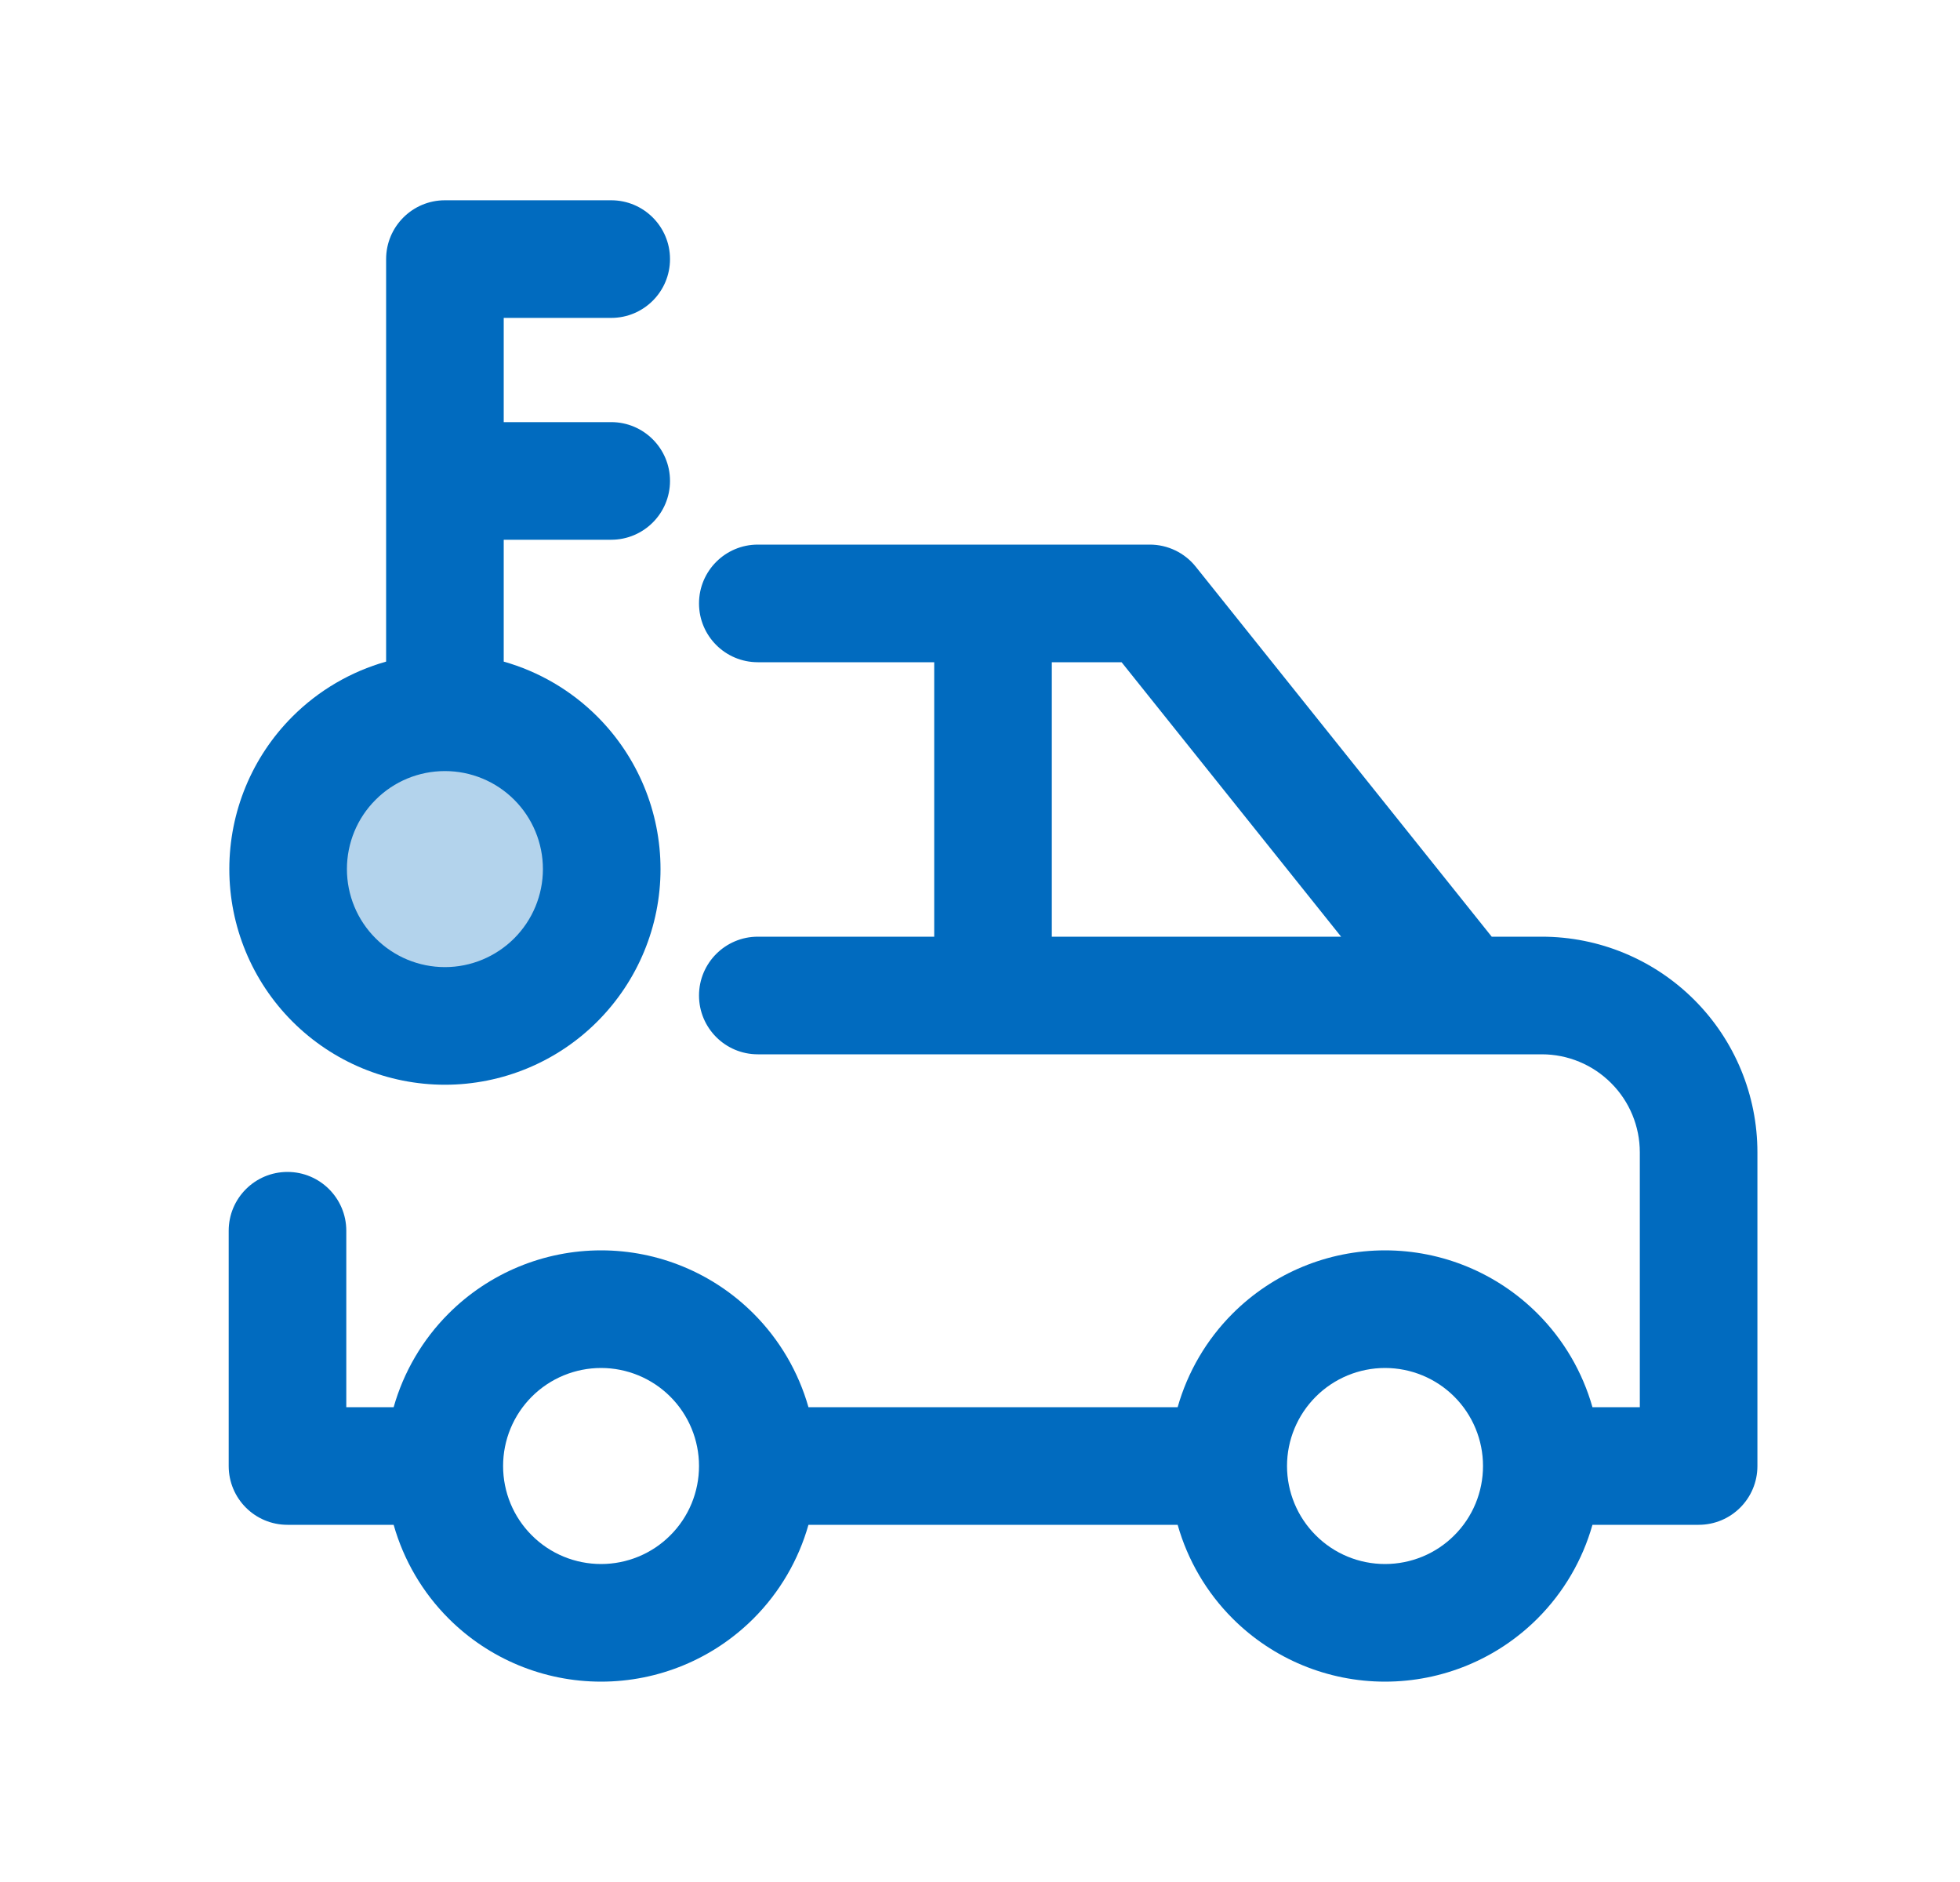 <svg width="25" height="24" viewBox="0 0 25 24" fill="none" xmlns="http://www.w3.org/2000/svg">
<circle cx="5.716" cy="11.112" r="1.877" fill="#B3D3EC"/>
<path fill-rule="evenodd" clip-rule="evenodd" d="M6.425 6.883V8.437C6.872 8.564 7.284 8.803 7.619 9.138C8.135 9.654 8.425 10.353 8.425 11.083C8.425 11.812 8.135 12.511 7.619 13.027C7.104 13.543 6.404 13.833 5.675 13.833C4.945 13.833 4.246 13.543 3.73 13.027C3.214 12.511 2.925 11.812 2.925 11.083C2.925 10.353 3.214 9.654 3.73 9.138C4.065 8.803 4.477 8.564 4.925 8.437V3.304C4.925 2.89 5.261 2.554 5.675 2.554H7.796C8.21 2.554 8.546 2.89 8.546 3.304C8.546 3.719 8.21 4.054 7.796 4.054L6.425 4.054V5.383H7.796C8.21 5.383 8.546 5.719 8.546 6.133C8.546 6.547 8.21 6.883 7.796 6.883L6.425 6.883ZM4.425 11.083C4.425 11.414 4.556 11.732 4.791 11.966C5.025 12.201 5.343 12.333 5.675 12.333C6.006 12.333 6.324 12.201 6.559 11.966C6.793 11.732 6.925 11.414 6.925 11.083C6.925 10.751 6.793 10.433 6.559 10.199C6.324 9.964 6.006 9.833 5.675 9.833C5.343 9.833 5.025 9.964 4.791 10.199C4.556 10.433 4.425 10.751 4.425 11.083Z" fill="#016BBF"/>
<path fill-rule="evenodd" clip-rule="evenodd" d="M8.916 7.695C8.916 7.281 9.252 6.945 9.666 6.945H14.666C14.894 6.945 15.11 7.049 15.252 7.227L19.027 11.945H19.666C20.396 11.945 21.095 12.235 21.611 12.751C22.127 13.267 22.416 13.966 22.416 14.695V18.695C22.416 19.11 22.081 19.445 21.666 19.445H20.312C20.185 19.893 19.946 20.305 19.611 20.64C19.095 21.156 18.396 21.445 17.666 21.445C16.937 21.445 16.238 21.156 15.722 20.64C15.387 20.305 15.148 19.893 15.021 19.445H10.312C10.185 19.893 9.946 20.305 9.611 20.64C9.095 21.156 8.396 21.445 7.667 21.445C6.937 21.445 6.238 21.156 5.722 20.64C5.387 20.305 5.148 19.893 5.021 19.445H3.667C3.252 19.445 2.917 19.11 2.917 18.695V15.695C2.917 15.281 3.252 14.945 3.667 14.945C4.081 14.945 4.417 15.281 4.417 15.695V17.945H5.021C5.148 17.498 5.387 17.086 5.722 16.751C6.238 16.235 6.937 15.945 7.667 15.945C8.396 15.945 9.095 16.235 9.611 16.751C9.946 17.086 10.185 17.498 10.312 17.945H15.021C15.148 17.498 15.387 17.086 15.722 16.751C16.238 16.235 16.937 15.945 17.666 15.945C18.396 15.945 19.095 16.235 19.611 16.751C19.946 17.086 20.185 17.498 20.312 17.945H20.916V14.695C20.916 14.364 20.785 14.046 20.55 13.812C20.316 13.577 19.998 13.445 19.666 13.445H9.666C9.252 13.445 8.916 13.11 8.916 12.695C8.916 12.281 9.252 11.945 9.666 11.945H11.916V8.445H9.666C9.252 8.445 8.916 8.11 8.916 7.695ZM16.783 19.579C16.548 19.345 16.416 19.027 16.416 18.695C16.416 18.364 16.548 18.046 16.783 17.811C17.017 17.577 17.335 17.445 17.666 17.445C17.998 17.445 18.316 17.577 18.55 17.811C18.785 18.046 18.916 18.364 18.916 18.695C18.916 19.027 18.785 19.345 18.55 19.579C18.316 19.814 17.998 19.945 17.666 19.945C17.335 19.945 17.017 19.814 16.783 19.579ZM8.55 17.811C8.785 18.046 8.916 18.364 8.916 18.695C8.916 19.027 8.785 19.345 8.55 19.579C8.316 19.814 7.998 19.945 7.667 19.945C7.335 19.945 7.017 19.814 6.783 19.579C6.548 19.345 6.417 19.027 6.417 18.695C6.417 18.364 6.548 18.046 6.783 17.811C7.017 17.577 7.335 17.445 7.667 17.445C7.998 17.445 8.316 17.577 8.55 17.811ZM13.416 8.445V11.945H17.106L14.306 8.445H13.416Z" fill="#016BBF"/>
</svg>
